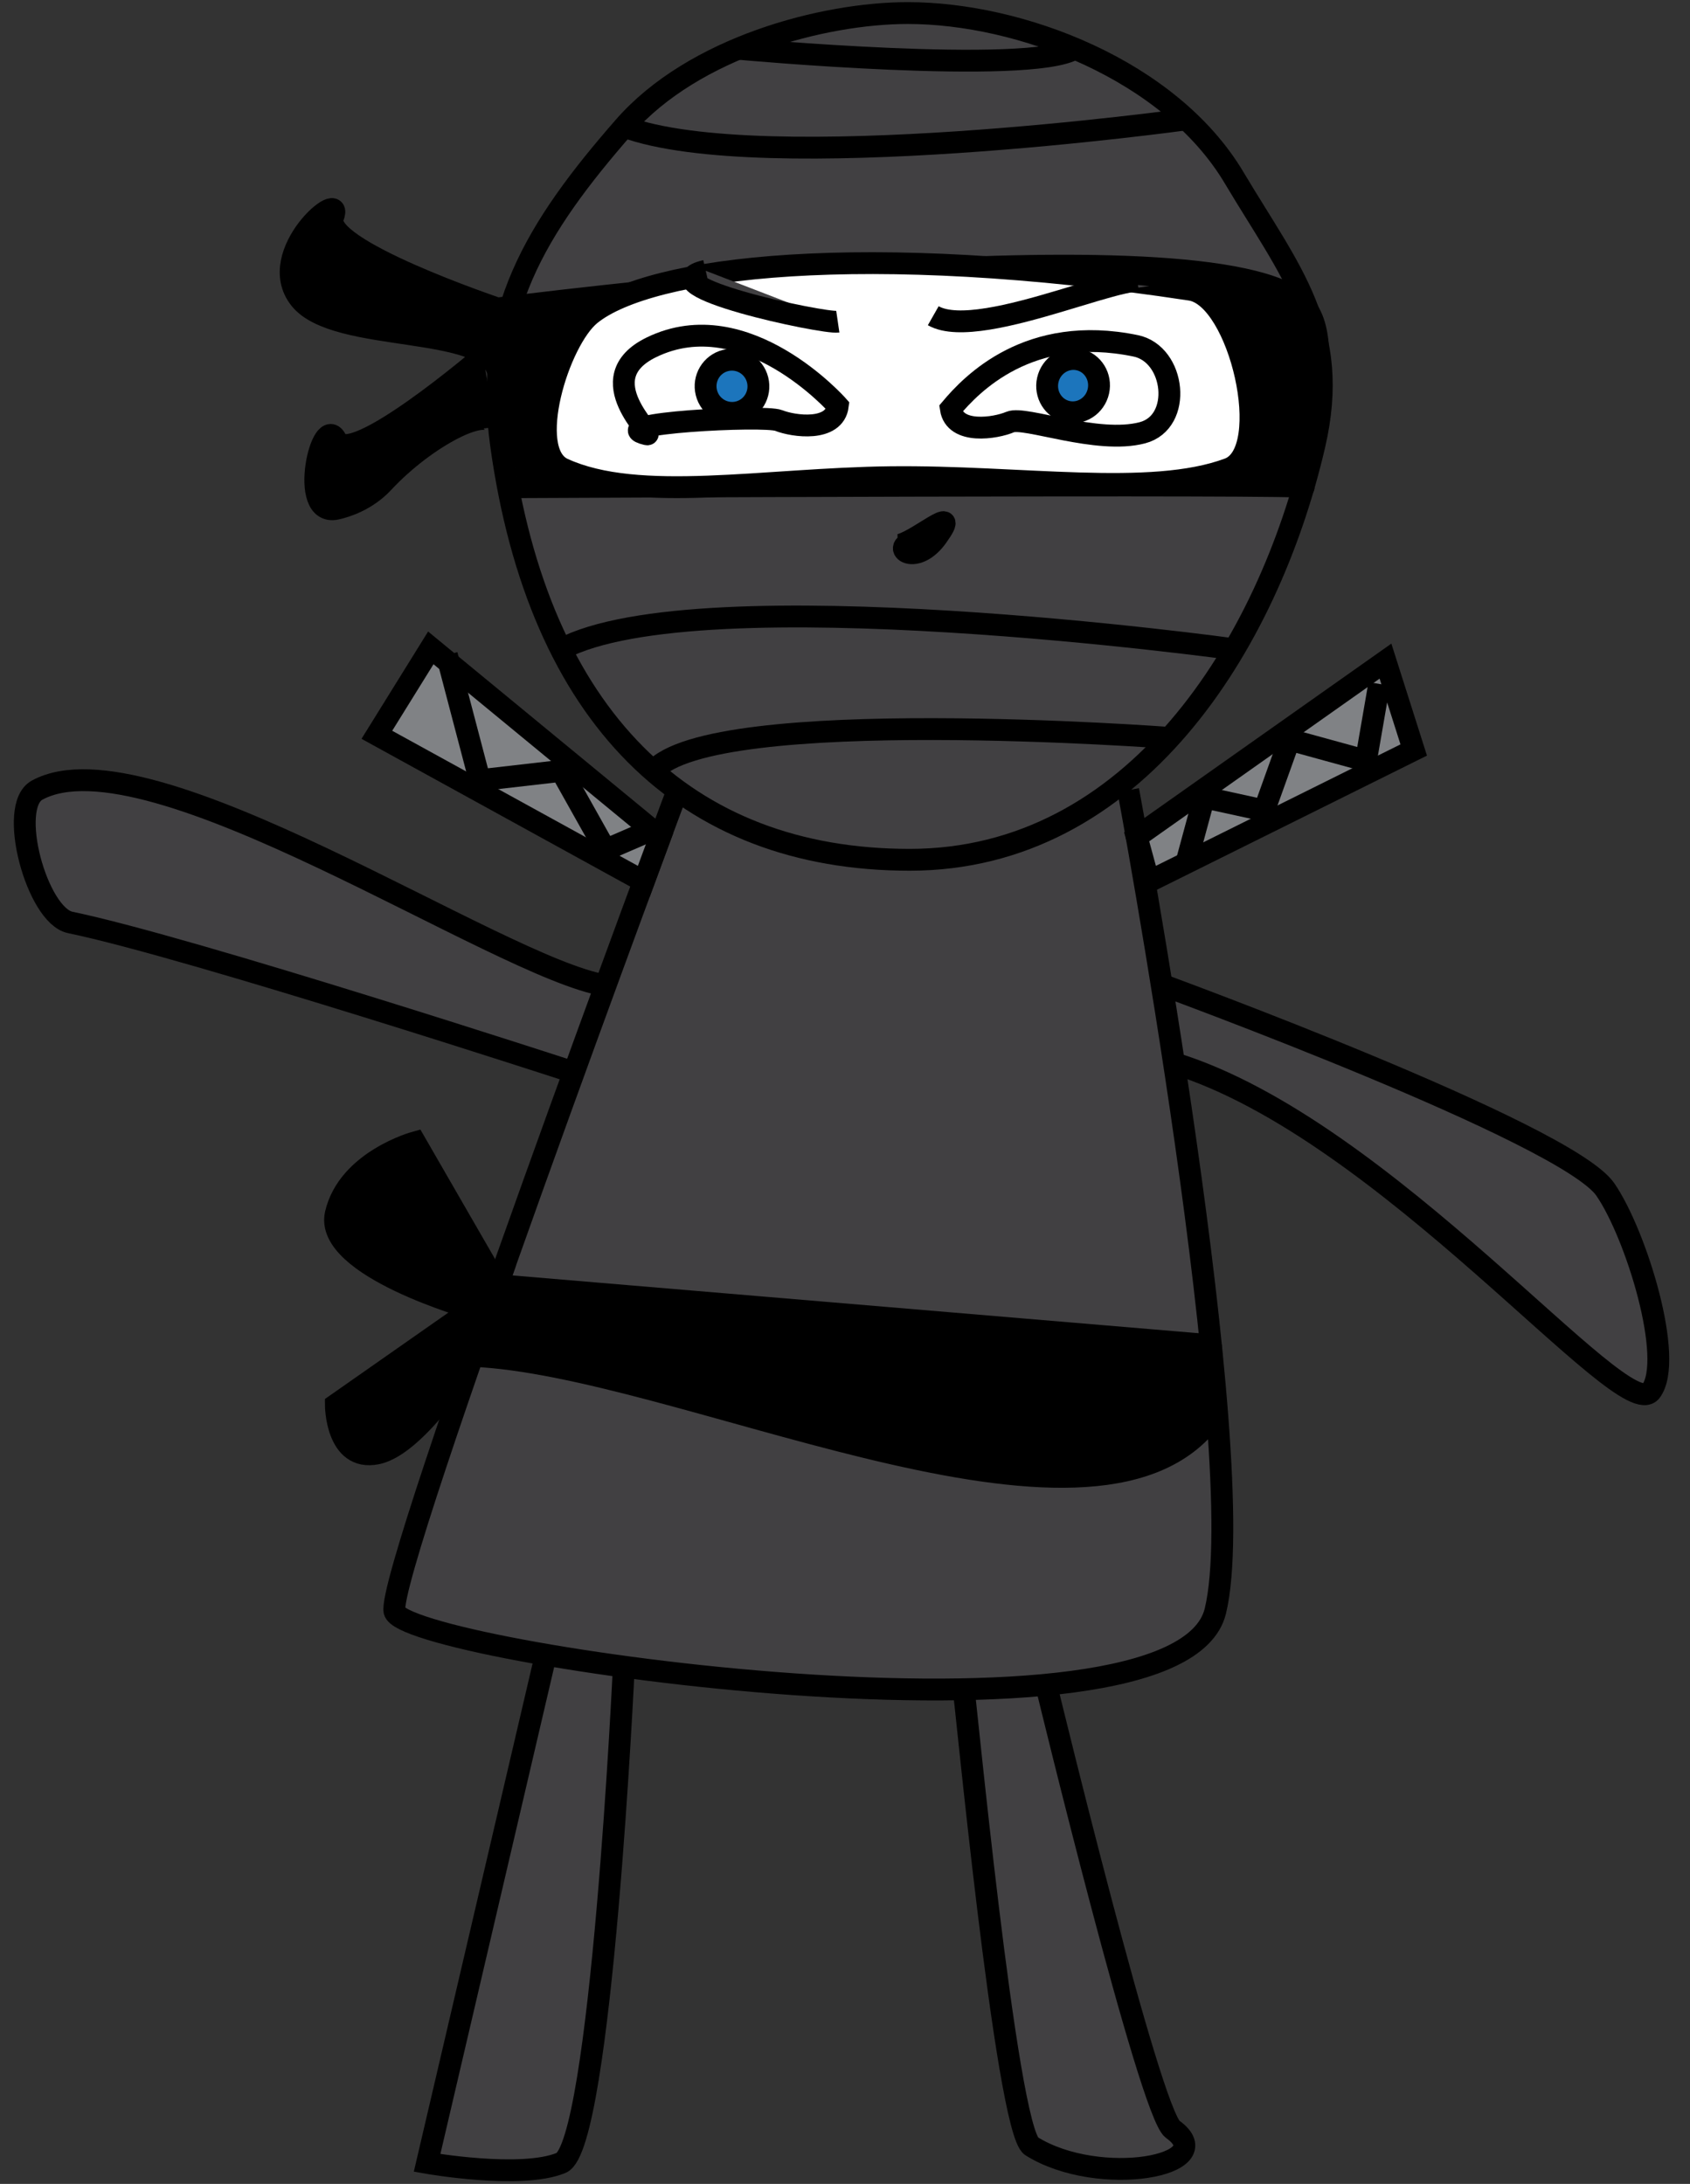 <?xml version="1.0" encoding="iso-8859-1"?>
<!-- Generator: Adobe Illustrator 15.0.2, SVG Export Plug-In . SVG Version: 6.00 Build 0)  -->
<!DOCTYPE svg PUBLIC "-//W3C//DTD SVG 1.1//EN" "http://www.w3.org/Graphics/SVG/1.1/DTD/svg11.dtd">
<svg version="1.1" id="Layer_1" xmlns="http://www.w3.org/2000/svg" xmlns:xlink="http://www.w3.org/1999/xlink" x="0px" y="0px"
	 width="77.379px" height="100px" viewBox="0 0 77.379 100" style="enable-background:new 0 0 77.379 100;" xml:space="preserve">
<rect x="0" y="0" width="77.379" height="100" fill="#333333" stroke="none"/>
<path style="fill:#414042;stroke:#000000;stroke-miterlimit:10;" d="M53.189,45.089c0,0,18.53,6.787,20.313,9.376
	c1.42,2.062,3.172,7.792,2.09,9.24c-1.23,1.646-12.087-12.016-21.839-15.022"/>
<path style="fill:#414042;stroke:#000000;stroke-miterlimit:10;" d="M26.272,49.105c0,0-17.545-5.726-23.054-6.866
	c-1.528-0.316-2.89-5.311-1.52-6.058c5.129-2.797,21.114,8.147,26.025,8.943"/>
<path style="fill:#414042;stroke:#000000;stroke-miterlimit:10;" d="M44.119,77.364c0-0.528,1.944,20.184,3.112,20.911
	c3.11,1.934,8.759,0.872,6.461-0.776c-1.043-0.745-5.74-20.134-5.74-20.134"/>
<path style="fill:#414042;stroke:#000000;stroke-miterlimit:10;" d="M24.992,75.768l-5.437,23.27c0,0,4.302,0.76,6.14,0
	c1.838-0.76,2.867-22.721,2.867-22.721"/>
<path style="fill:#414042;stroke:#000000;stroke-miterlimit:10;" d="M31.024,36.182c0,0-13.318,35.691-12.963,37.591
	c0.354,1.899,35.876,7.028,37.585,0c1.71-7.028-3.988-37.591-3.988-37.591"/>
<path style="fill:#414042;stroke:#000000;stroke-miterlimit:10;" d="M60.185,20.374c-2.117,9.154-8.25,18.996-18.535,18.996
	c-10.284,0-16.979-6.554-18.707-18.996c-0.83-5.985,1.569-9.919,5.636-14.572c3.185-3.643,9.129-5.204,12.985-5.204
	c5.143,0,12.007,2.603,14.946,7.546C59.055,12.422,61.413,15.071,60.185,20.374z"/>
<path style="stroke:#000000;stroke-miterlimit:10;" d="M22.813,17.11c-0.317-2.334-7.437-1.338-9.083-3.428
	c-1.646-2.09,2.09-5.192,1.52-3.735c-0.57,1.457,7.529,4.179,7.529,4.179s31.614-4.149,36.667-0.38
	c2.313,1.726-0.594,8.738,0.231,8.562c0.826-0.176-35.934,0-35.934,0"/>
<path style="fill:#FFFFFF;stroke:#000000;stroke-miterlimit:10;" d="M56.256,21.467c-3.586,1.334-9.516,0.316-15.49,0.384
	c-5.764,0.067-11.524,1.204-14.985-0.384c-1.768-0.811-0.214-5.87,1.25-7.061c2.717-2.208,12.559-3.406,27.476-1.139
	C56.765,13.611,58.396,20.67,56.256,21.467z"/>
<path style="fill:none;stroke:#000000;stroke-miterlimit:10;" d="M54.319,5.464c0,0-19.396,2.68-25.74,0.338"/>
<path style="fill:none;stroke:#000000;stroke-miterlimit:10;" d="M53.531,33.787c0,0-20.95-1.576-23.608,1.511"/>
<path style="fill:none;stroke:#000000;stroke-miterlimit:10;" d="M56.497,29.729c0,0-24.472-3.375-30.802,0"/>
<path style="fill:none;stroke:#000000;stroke-miterlimit:10;" d="M33.801,2.233c0,0,13.353,1.227,15.406,0"/>
<g>
	<path style="fill:none;stroke:#000000;stroke-miterlimit:10;" d="M38.36,18.582c0,0-4.212-4.776-8.529-2.681
		c-2.957,1.435,0.244,4.095-0.216,3.986c-2.09-0.499,5.368-0.9,6.041-0.632C36.328,19.525,38.206,19.785,38.36,18.582z"/>
	
		<ellipse transform="matrix(0.97 -0.242 0.242 0.97 -3.285 8.632)" style="fill:#1C75BC;stroke:#000000;stroke-miterlimit:10;" cx="33.523" cy="17.7" rx="1.209" ry="1.218"/>
</g>
<g>
	<path style="fill:none;stroke:#000000;stroke-miterlimit:10;" d="M43.535,18.713c0.938-1.115,3.563-3.89,8.465-2.877
		c1.815,0.376,2.164,3.492,0.307,3.98c-2.076,0.547-5.387-0.775-6.053-0.492C45.588,19.609,43.715,19.913,43.535,18.713z"/>
	
		<ellipse transform="matrix(-0.976 -0.219 0.219 -0.976 93.223 45.669)" style="fill:#1C75BC;stroke:#000000;stroke-miterlimit:10;" cx="49.14" cy="17.673" rx="1.186" ry="1.222"/>
</g>
<path style="stroke:#000000;stroke-miterlimit:10;" d="M22.125,16.303c0,0-6.083,5.208-6.729,3.85c-0.647-1.358-1.791,3.525,0,3.145
	c0.46-0.098,1.41-0.41,2.147-1.203c1.949-2.1,4.962-3.665,5.099-2.535"/>
<path style="fill:none;stroke:#000000;stroke-miterlimit:10;" d="M21.645,28.979"/>
<path style="fill:none;stroke:#000000;stroke-miterlimit:10;" d="M29.842,39.37"/>
<path style="fill:none;stroke:#000000;stroke-miterlimit:10;" d="M28.579,41.29"/>
<path style="fill:none;stroke:#000000;stroke-miterlimit:10;" d="M52.044,38.317"/>
<path style="fill:none;stroke:#000000;stroke-miterlimit:10;" d="M52.602,40.963"/>
<polygon style="fill:#808285;stroke:#000000;stroke-miterlimit:10;" points="30.231,38.317 19.725,29.666 17.255,33.646 
	29.474,40.366 "/>
<polygon style="fill:#808285;stroke:#000000;stroke-miterlimit:10;" points="52.044,38.317 60.521,32.331 63.436,30.273 
	64.729,34.342 52.602,40.366 "/>
<polyline style="fill:none;stroke:#000000;stroke-miterlimit:10;" points="20.458,29.987 21.966,35.726 25.695,35.298 
	27.724,38.916 29.842,38 "/>
<polyline style="fill:none;stroke:#000000;stroke-miterlimit:10;" points="54.319,39.513 55.132,36.511 57.879,37.111 
	59.041,33.871 62.542,34.833 63.15,31.317 "/>
<path style="stroke:#000000;stroke-miterlimit:10;" d="M55.444,61.597l-32.665-2.752c0,0-1.991,3.203-1.135,3.24
	c9.308,0.397,27.609,9.665,33.437,3.336C55.607,64.85,55.444,61.597,55.444,61.597"/>
<path style="stroke:#000000;stroke-miterlimit:10;" d="M21.645,62.085c0,0-2.509,4.09-4.389,4.47
	c-1.879,0.379-1.879-2.235-1.879-2.235l7.267-5.087L21.645,62.085z"/>
<path style="stroke:#000000;stroke-miterlimit:10;" d="M22.779,58.845l-3.771-6.538c0,0-3.062,0.838-3.633,3.269
	c-0.57,2.43,6.269,4.355,6.269,4.355"/>
<path style="fill:#414042;stroke:#000000;stroke-miterlimit:10;" d="M38.36,14.73c-0.663,0.097-8.93-1.662-6.047-2.331"/>
<path style="fill:#414042;stroke:#000000;stroke-miterlimit:10;" d="M42.73,14.457c2.236,1.271,10.014-2.637,9.872-1.353"/>
<path style="fill:#434345;stroke:#000000;stroke-miterlimit:10;" d="M42.904,24.771c-2.46-0.231-1.455,1.218-0.333,0.19
	c0.111-0.102,0.223-0.227,0.333-0.38c1.223-1.709-1.102,0.374-1.808,0.376"/>
</svg>
